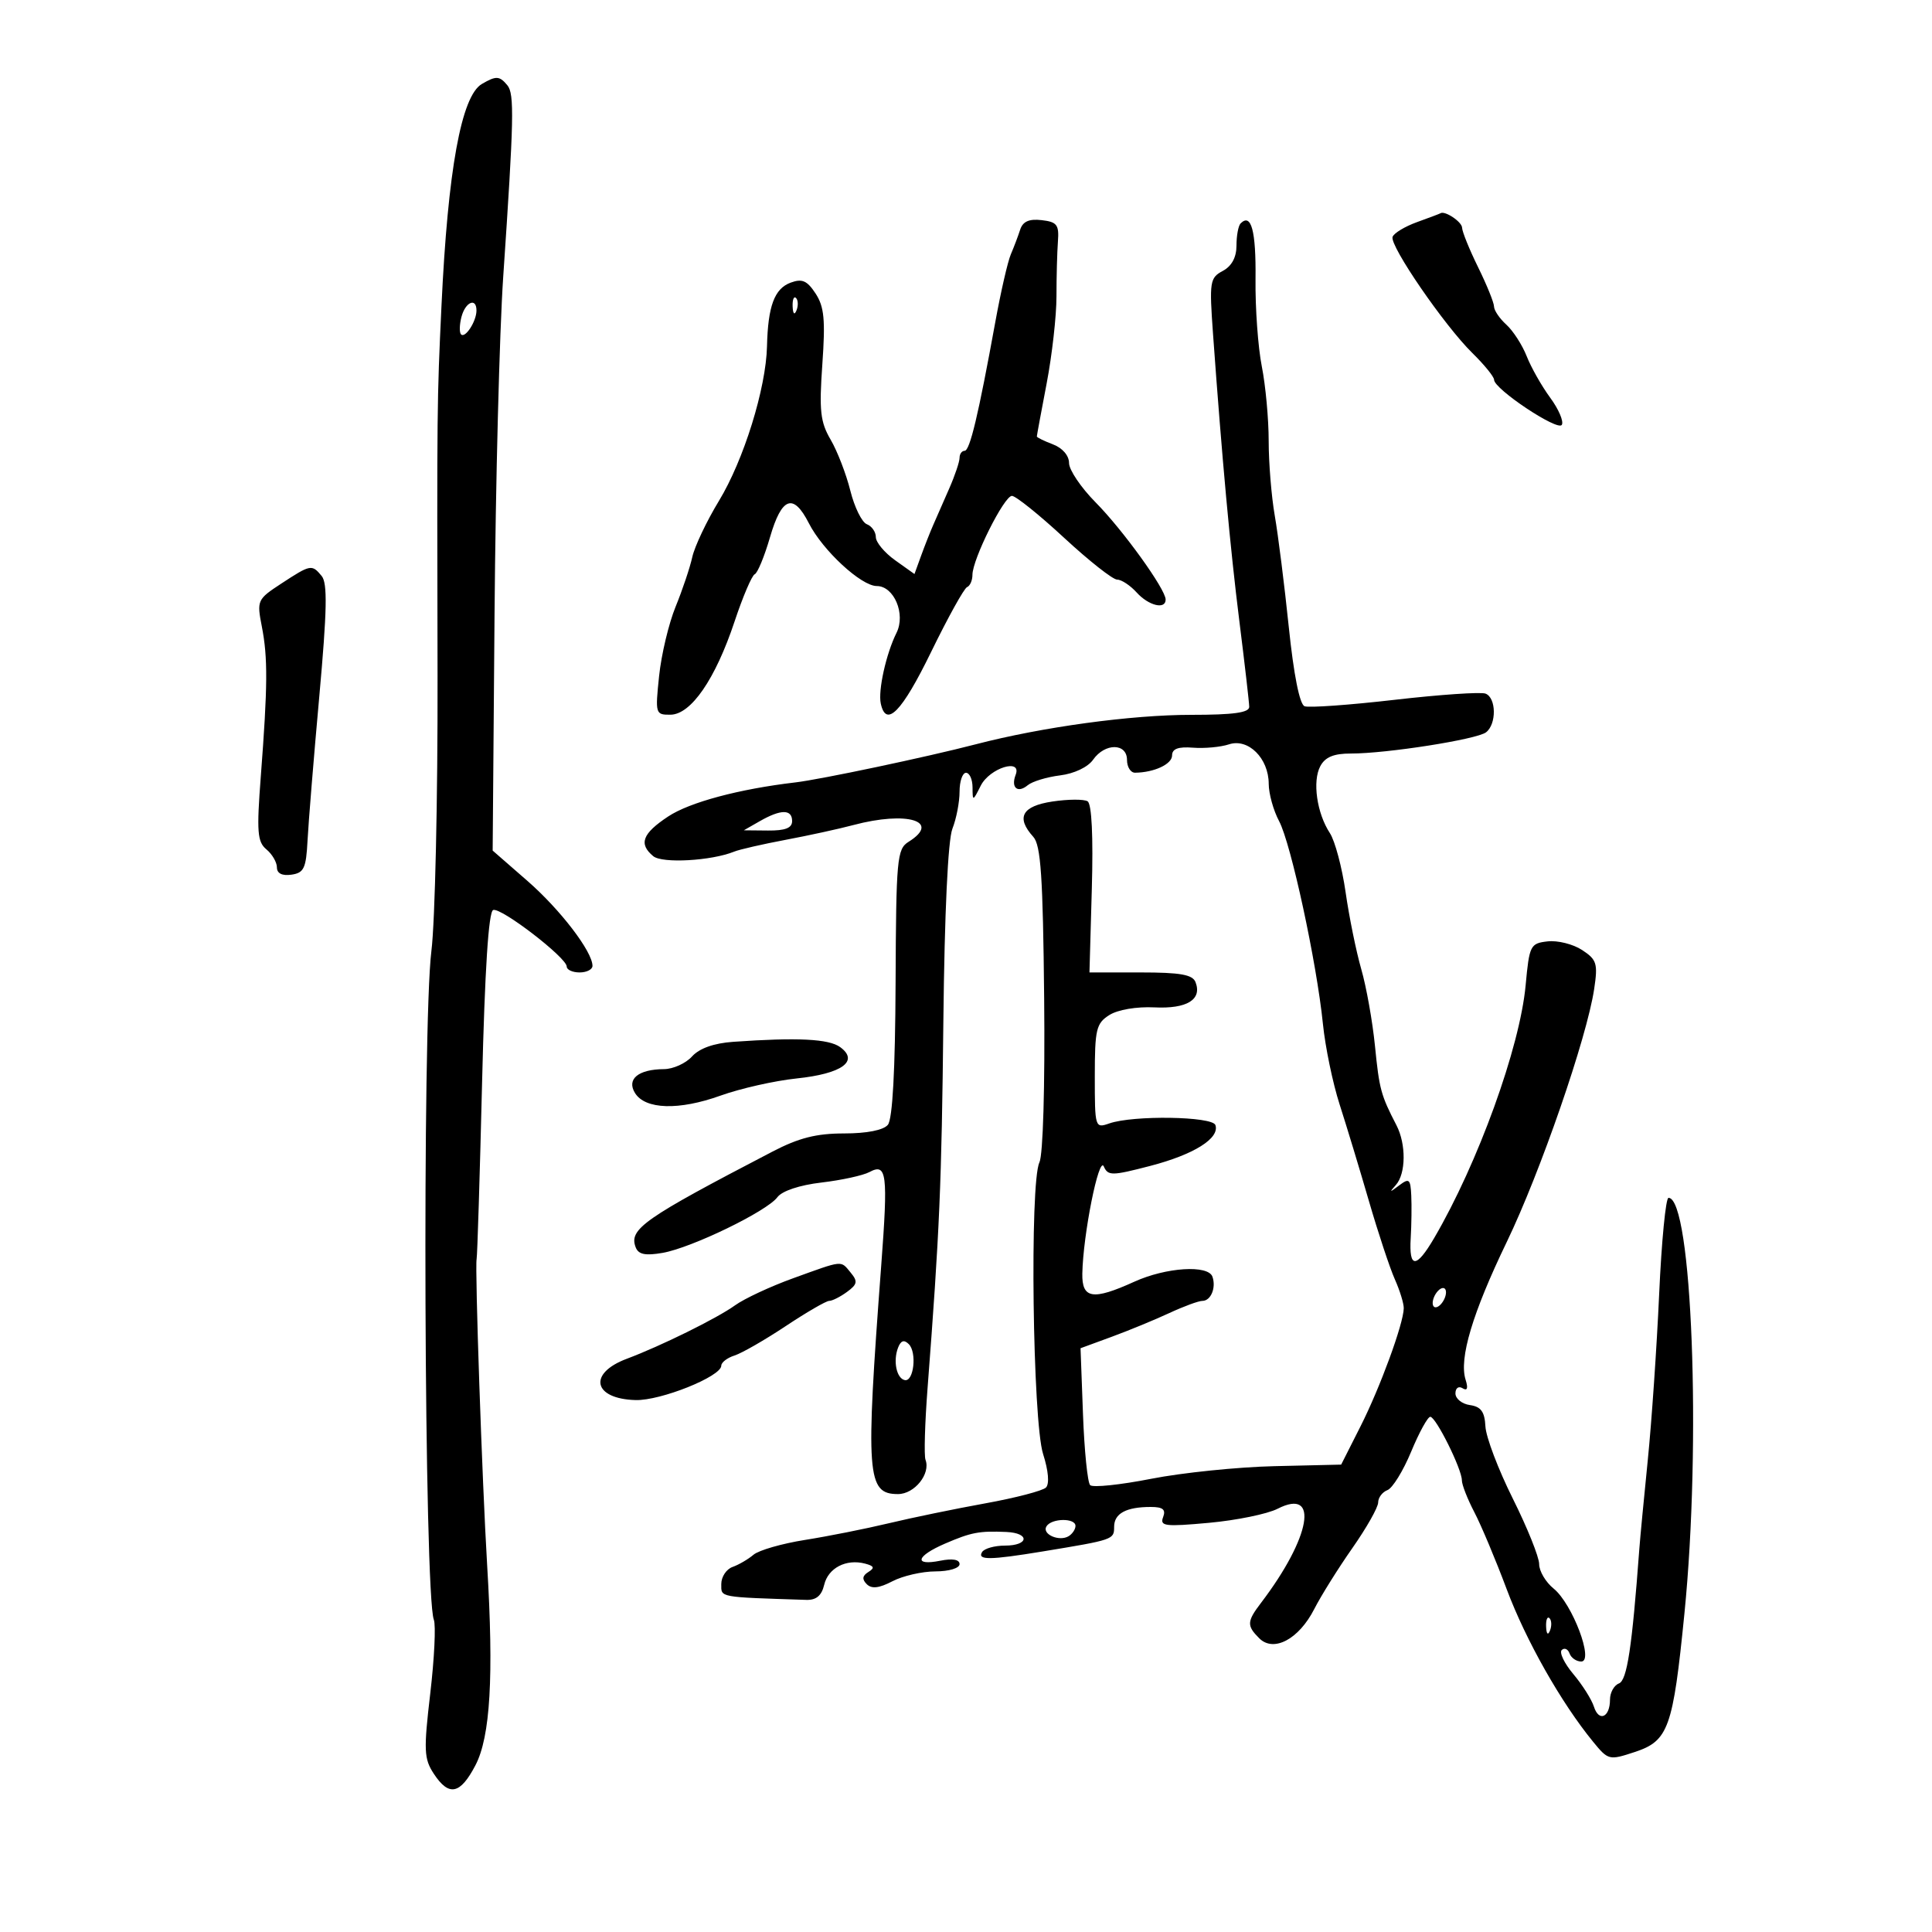 <svg xmlns="http://www.w3.org/2000/svg" width="300" height="300" viewBox="0 0 300 300" version="1.1">
	<path d="M 74.825 13.038 C 71.633 14.901, 69.542 26.388, 68.552 47.500 C 67.856 62.335, 67.851 62.760, 67.942 105 C 67.983 123.975, 67.553 143.175, 66.987 147.667 C 65.544 159.122, 65.866 247.603, 67.365 251.510 C 67.697 252.375, 67.448 257.524, 66.811 262.953 C 65.776 271.780, 65.832 273.095, 67.350 275.411 C 69.704 279.005, 71.458 278.651, 73.827 274.107 C 76.141 269.669, 76.685 260.335, 75.642 243 C 74.867 230.108, 73.724 196.871, 74.009 195.500 C 74.123 194.950, 74.506 182.612, 74.858 168.082 C 75.285 150.528, 75.864 141.543, 76.584 141.304 C 77.833 140.889, 88 148.710, 88 150.085 C 88 150.588, 88.900 151, 90 151 C 91.100 151, 92 150.541, 92 149.980 C 92 147.764, 86.998 141.233, 81.887 136.775 L 76.500 132.077 76.793 95.289 C 76.954 75.055, 77.560 51.525, 78.138 43 C 79.803 18.489, 79.888 14.581, 78.788 13.250 C 77.565 11.770, 77.046 11.742, 74.825 13.038 M 220.044 34.486 C 218.144 35.172, 216.430 36.209, 216.237 36.789 C 215.776 38.171, 224.298 50.573, 228.622 54.813 C 230.480 56.635, 232 58.505, 232 58.969 C 232 60.409, 241.885 66.995, 242.515 65.975 C 242.843 65.445, 242.033 63.547, 240.715 61.756 C 239.398 59.965, 237.757 57.070, 237.068 55.322 C 236.380 53.575, 234.958 51.367, 233.909 50.417 C 232.859 49.467, 231.996 48.197, 231.991 47.595 C 231.986 46.993, 230.875 44.250, 229.522 41.500 C 228.169 38.750, 227.048 35.986, 227.031 35.357 C 227.006 34.437, 224.325 32.653, 223.668 33.119 C 223.576 33.185, 221.945 33.800, 220.044 34.486 M 158.404 35.683 C 158.082 36.682, 157.431 38.400, 156.958 39.500 C 156.485 40.600, 155.401 45.325, 154.551 50 C 151.913 64.491, 150.600 70, 149.785 70 C 149.353 70, 149 70.494, 149 71.099 C 149 71.703, 148.279 73.841, 147.398 75.849 C 146.517 77.857, 145.401 80.400, 144.919 81.500 C 144.436 82.600, 143.582 84.768, 143.020 86.317 L 141.998 89.135 138.999 86.999 C 137.350 85.825, 136 84.205, 136 83.401 C 136 82.596, 135.371 81.696, 134.602 81.401 C 133.832 81.105, 132.678 78.757, 132.037 76.182 C 131.395 73.607, 130.021 70.048, 128.982 68.273 C 127.377 65.528, 127.184 63.777, 127.692 56.569 C 128.179 49.666, 127.985 47.626, 126.644 45.579 C 125.326 43.568, 124.552 43.230, 122.768 43.890 C 120.255 44.820, 119.245 47.538, 119.100 53.763 C 118.947 60.311, 115.491 71.429, 111.637 77.776 C 109.726 80.924, 107.863 84.850, 107.498 86.500 C 107.133 88.150, 105.966 91.620, 104.906 94.212 C 103.845 96.803, 102.693 101.641, 102.346 104.962 C 101.731 110.843, 101.777 110.999, 104.108 110.979 C 107.305 110.950, 111.085 105.454, 114.065 96.500 C 115.346 92.650, 116.754 89.351, 117.193 89.168 C 117.632 88.985, 118.701 86.398, 119.567 83.418 C 121.386 77.161, 123.192 76.512, 125.601 81.250 C 127.747 85.471, 133.727 91, 136.147 91 C 138.824 91, 140.661 95.351, 139.212 98.259 C 137.599 101.494, 136.326 107.217, 136.767 109.250 C 137.594 113.062, 140.037 110.560, 144.576 101.250 C 147.191 95.888, 149.706 91.350, 150.165 91.167 C 150.624 90.983, 151 90.127, 151 89.263 C 151 86.846, 155.922 77, 157.130 77 C 157.720 77, 161.362 79.925, 165.223 83.500 C 169.084 87.075, 172.794 90, 173.467 90 C 174.140 90, 175.505 90.900, 176.500 92 C 178.360 94.055, 181 94.701, 181 93.100 C 181 91.498, 174.370 82.296, 170.129 78.012 C 167.858 75.718, 166 72.966, 166 71.896 C 166 70.741, 164.984 69.564, 163.500 69 C 162.125 68.477, 161 67.926, 161 67.775 C 161 67.624, 161.686 63.917, 162.524 59.537 C 163.362 55.157, 164.048 49.082, 164.048 46.037 C 164.048 42.992, 164.150 39.150, 164.274 37.500 C 164.470 34.902, 164.130 34.457, 161.744 34.183 C 159.783 33.957, 158.820 34.390, 158.404 35.683 M 192.639 34.694 C 192.288 35.046, 192 36.593, 192 38.131 C 192 39.964, 191.264 41.323, 189.867 42.071 C 187.863 43.144, 187.772 43.731, 188.358 51.856 C 189.760 71.307, 191.029 85.138, 192.453 96.500 C 193.281 103.100, 193.968 109.063, 193.979 109.750 C 193.994 110.659, 191.542 111, 184.989 111 C 175.640 111, 161.868 112.883, 151.500 115.578 C 143.908 117.551, 127.440 121.030, 123.500 121.493 C 114.764 122.518, 107.090 124.574, 103.751 126.784 C 99.740 129.438, 99.138 131.040, 101.438 132.948 C 102.832 134.105, 110.477 133.674, 114 132.240 C 114.825 131.904, 118.425 131.079, 122 130.407 C 125.575 129.734, 130.300 128.703, 132.500 128.116 C 140.847 125.887, 146.209 127.515, 141.077 130.720 C 139.286 131.838, 139.149 133.334, 139.066 152.622 C 139.008 166.205, 138.595 173.783, 137.866 174.661 C 137.176 175.493, 134.597 176, 131.061 176 C 126.758 176, 124.038 176.691, 119.933 178.828 C 99.928 189.241, 97.623 190.854, 98.708 193.682 C 99.134 194.793, 100.195 195.012, 102.890 194.545 C 107.376 193.768, 119.081 188.094, 120.707 185.908 C 121.436 184.927, 124.147 184.023, 127.562 183.622 C 130.669 183.257, 134.018 182.526, 135.005 181.997 C 137.706 180.552, 137.912 182.195, 136.831 196.575 C 134.381 229.147, 134.591 232, 139.440 232 C 142.010 232, 144.535 228.851, 143.711 226.672 C 143.468 226.027, 143.613 221, 144.035 215.500 C 145.904 191.107, 146.212 183.946, 146.486 158.500 C 146.667 141.754, 147.200 130.431, 147.889 128.685 C 148.500 127.137, 149 124.549, 149 122.935 C 149 121.321, 149.450 120, 150 120 C 150.550 120, 151.007 121.013, 151.015 122.250 C 151.029 124.454, 151.055 124.448, 152.290 122 C 153.676 119.251, 158.720 117.682, 157.710 120.314 C 156.941 122.316, 158.014 123.234, 159.591 121.924 C 160.293 121.342, 162.552 120.657, 164.611 120.401 C 166.802 120.130, 168.928 119.120, 169.735 117.968 C 171.574 115.342, 175 115.363, 175 118 C 175 119.100, 175.563 119.994, 176.250 119.986 C 179.217 119.954, 182 118.657, 182 117.307 C 182 116.274, 182.952 115.921, 185.250 116.100 C 187.037 116.239, 189.552 116.006, 190.837 115.581 C 193.827 114.594, 196.997 117.743, 197.006 121.708 C 197.010 123.244, 197.734 125.850, 198.615 127.500 C 200.459 130.951, 204.452 149.428, 205.423 159 C 205.785 162.575, 206.952 168.200, 208.016 171.500 C 209.080 174.800, 211.127 181.550, 212.566 186.500 C 214.005 191.450, 215.816 196.918, 216.591 198.651 C 217.366 200.384, 217.989 202.409, 217.975 203.151 C 217.931 205.567, 214.304 215.462, 211.245 221.512 L 208.256 227.424 197.878 227.666 C 192.170 227.799, 183.565 228.681, 178.755 229.626 C 173.946 230.571, 169.681 231.014, 169.278 230.612 C 168.876 230.209, 168.375 225.261, 168.166 219.616 L 167.786 209.353 172.643 207.569 C 175.314 206.588, 179.330 204.933, 181.566 203.892 C 183.802 202.852, 186.116 202, 186.709 202 C 188.017 202, 188.866 199.960, 188.269 198.250 C 187.612 196.367, 181.075 196.783, 176.141 199.022 C 169.685 201.951, 167.987 201.684, 168.063 197.750 C 168.180 191.699, 170.635 179.423, 171.391 181.116 C 172.052 182.600, 172.641 182.594, 178.611 181.041 C 185.392 179.277, 189.421 176.753, 188.730 174.702 C 188.270 173.339, 175.964 173.148, 172.250 174.446 C 170.037 175.220, 170 175.099, 170 167.140 C 170 159.836, 170.219 158.907, 172.250 157.620 C 173.568 156.785, 176.475 156.290, 179.269 156.426 C 184.309 156.672, 186.681 155.216, 185.643 152.513 C 185.192 151.338, 183.287 151, 177.117 151 L 169.171 151 169.537 138.029 C 169.768 129.871, 169.524 124.824, 168.881 124.426 C 168.318 124.079, 165.865 124.093, 163.429 124.458 C 158.682 125.170, 157.726 126.934, 160.452 129.947 C 161.620 131.237, 161.950 136.150, 162.137 155.026 C 162.273 168.682, 161.964 179.337, 161.399 180.500 C 159.876 183.639, 160.345 220.668, 161.973 225.782 C 162.802 228.387, 162.976 230.424, 162.416 230.984 C 161.911 231.489, 157.673 232.594, 152.998 233.439 C 148.324 234.284, 141.575 235.676, 138 236.533 C 134.425 237.389, 128.575 238.553, 125 239.119 C 121.425 239.685, 117.825 240.721, 117 241.422 C 116.175 242.123, 114.713 242.975, 113.750 243.317 C 112.787 243.658, 112 244.851, 112 245.969 C 112 248.085, 111.452 247.983, 125.205 248.429 C 126.741 248.478, 127.582 247.769, 127.978 246.093 C 128.596 243.477, 131.384 242.026, 134.319 242.794 C 135.741 243.166, 135.862 243.467, 134.843 244.097 C 133.900 244.680, 133.826 245.226, 134.588 245.988 C 135.349 246.749, 136.503 246.618, 138.579 245.535 C 140.186 244.698, 143.188 244.010, 145.250 244.006 C 147.357 244.003, 149 243.507, 149 242.875 C 149 242.158, 147.911 241.968, 146 242.350 C 141.814 243.187, 142.253 241.625, 146.750 239.688 C 150.812 237.937, 152.055 237.701, 156.250 237.882 C 159.956 238.041, 159.779 240, 156.059 240 C 154.441 240, 152.840 240.450, 152.500 241 C 151.710 242.279, 153.688 242.260, 161.885 240.912 C 172.927 239.095, 173 239.070, 173 237.088 C 173 235.012, 174.865 234, 178.689 234 C 180.583 234, 181.062 234.396, 180.606 235.585 C 180.069 236.985, 180.908 237.088, 187.749 236.461 C 192.012 236.071, 196.797 235.090, 198.383 234.281 C 204.916 230.950, 203.548 238.727, 195.816 248.885 C 193.605 251.789, 193.572 252.429, 195.534 254.391 C 197.766 256.623, 201.681 254.545, 204.072 249.860 C 205.123 247.799, 207.787 243.538, 209.991 240.391 C 212.196 237.244, 214 234.054, 214 233.303 C 214 232.552, 214.648 231.689, 215.439 231.385 C 216.231 231.081, 217.888 228.395, 219.123 225.416 C 220.358 222.437, 221.695 220, 222.095 220 C 222.967 220, 227 228.112, 227 229.868 C 227 230.547, 227.869 232.768, 228.931 234.802 C 229.993 236.836, 232.251 242.209, 233.948 246.743 C 236.936 254.722, 242.400 264.376, 247.366 270.447 C 249.726 273.333, 249.861 273.366, 253.841 272.053 C 259.081 270.323, 259.780 268.370, 261.561 250.500 C 264.198 224.034, 262.739 186, 259.086 186 C 258.658 186, 258.004 192.730, 257.633 200.955 C 257.262 209.180, 256.467 220.767, 255.868 226.705 C 255.268 232.642, 254.677 238.850, 254.555 240.500 C 253.418 255.855, 252.651 260.920, 251.387 261.405 C 250.624 261.698, 250 262.825, 250 263.910 C 250 266.678, 248.274 267.438, 247.503 265.009 C 247.150 263.898, 245.712 261.623, 244.306 259.952 C 242.901 258.282, 242.094 256.597, 242.512 256.208 C 242.931 255.818, 243.475 256.063, 243.720 256.750 C 243.966 257.438, 244.783 258, 245.535 258 C 247.550 258, 244.155 249.031, 241.250 246.677 C 240.012 245.675, 239 243.964, 239 242.875 C 239 241.787, 237.158 237.207, 234.906 232.698 C 232.654 228.189, 230.742 223.150, 230.656 221.500 C 230.537 219.209, 229.968 218.424, 228.250 218.180 C 227.012 218.005, 226 217.191, 226 216.371 C 226 215.537, 226.487 215.183, 227.107 215.566 C 227.843 216.021, 228 215.576, 227.577 214.242 C 226.533 210.954, 228.644 203.889, 233.966 192.859 C 239.187 182.036, 246.406 161.146, 247.542 153.567 C 248.135 149.612, 247.949 149.013, 245.665 147.516 C 244.270 146.602, 241.863 146, 240.315 146.177 C 237.623 146.486, 237.474 146.784, 236.899 153 C 236.010 162.632, 229.492 180.640, 222.694 192.247 C 219.909 197.004, 218.767 197.005, 219.054 192.250 C 219.178 190.188, 219.217 187.207, 219.140 185.628 C 219.015 183.061, 218.814 182.896, 217.250 184.079 C 215.761 185.206, 215.687 185.194, 216.750 184.002 C 218.317 182.245, 218.363 177.675, 216.844 174.736 C 214.419 170.045, 214.177 169.154, 213.506 162.420 C 213.127 158.614, 212.170 153.250, 211.379 150.500 C 210.587 147.750, 209.491 142.365, 208.943 138.533 C 208.394 134.701, 207.295 130.574, 206.501 129.361 C 204.476 126.271, 203.767 121.305, 205.016 118.971 C 205.776 117.550, 207.108 117.002, 209.785 117.007 C 215.302 117.016, 229.314 114.816, 230.750 113.714 C 232.406 112.444, 232.352 108.349, 230.671 107.704 C 229.940 107.424, 223.594 107.856, 216.569 108.665 C 209.545 109.474, 203.246 109.925, 202.572 109.666 C 201.804 109.371, 200.889 104.774, 200.120 97.348 C 199.445 90.832, 198.467 83.062, 197.947 80.083 C 197.426 77.104, 197 71.878, 197 68.470 C 197 65.062, 196.519 59.849, 195.931 56.886 C 195.344 53.924, 194.905 47.821, 194.957 43.325 C 195.043 35.832, 194.293 33.040, 192.639 34.694 M 123.079 47.583 C 123.127 48.748, 123.364 48.985, 123.683 48.188 C 123.972 47.466, 123.936 46.603, 123.604 46.271 C 123.272 45.939, 123.036 46.529, 123.079 47.583 M 71.656 49.206 C 71.339 50.420, 71.311 51.644, 71.594 51.927 C 72.241 52.574, 73.964 49.923, 73.985 48.250 C 74.010 46.147, 72.269 46.862, 71.656 49.206 M 43.673 90.622 C 39.940 93.065, 39.866 93.230, 40.662 97.313 C 41.601 102.125, 41.571 106.517, 40.500 120.518 C 39.839 129.174, 39.957 130.719, 41.367 131.890 C 42.265 132.635, 43 133.896, 43 134.692 C 43 135.621, 43.806 136.025, 45.250 135.820 C 47.199 135.543, 47.534 134.831, 47.756 130.500 C 47.897 127.750, 48.715 117.708, 49.575 108.185 C 50.787 94.752, 50.870 90.548, 49.946 89.435 C 48.422 87.599, 48.240 87.633, 43.673 90.622 M 118 127.500 L 115.500 128.929 119.250 128.965 C 121.932 128.990, 123 128.573, 123 127.500 C 123 125.637, 121.259 125.637, 118 127.500 M 113.859 161.773 C 110.844 161.986, 108.601 162.783, 107.454 164.050 C 106.484 165.123, 104.522 166.007, 103.095 166.015 C 99.114 166.039, 97.265 167.564, 98.601 169.722 C 100.190 172.289, 105.420 172.448, 111.881 170.127 C 114.971 169.017, 120.292 167.817, 123.705 167.461 C 130.731 166.729, 133.445 164.777, 130.466 162.599 C 128.707 161.312, 123.817 161.069, 113.859 161.773 M 123.134 198.495 C 119.633 199.760, 115.583 201.649, 114.134 202.693 C 111.342 204.703, 102.625 209.007, 97.322 210.993 C 91.254 213.265, 92.103 217.220, 98.699 217.403 C 102.593 217.510, 112 213.736, 112 212.065 C 112 211.553, 112.926 210.841, 114.059 210.481 C 115.191 210.122, 118.769 208.067, 122.010 205.914 C 125.251 203.761, 128.289 202, 128.760 202 C 129.232 202, 130.474 201.374, 131.521 200.608 C 133.138 199.426, 133.224 198.975, 132.090 197.608 C 130.498 195.690, 131.045 195.636, 123.134 198.495 M 222.638 201.500 C 222.322 202.325, 222.451 203, 222.924 203 C 223.398 203, 224.045 202.325, 224.362 201.500 C 224.678 200.675, 224.549 200, 224.076 200 C 223.602 200, 222.955 200.675, 222.638 201.500 M 139.448 209.274 C 138.652 211.348, 139.218 214.050, 140.500 214.303 C 141.894 214.578, 142.400 210, 141.117 208.717 C 140.382 207.982, 139.880 208.149, 139.448 209.274 M 162.496 237.007 C 161.741 238.228, 164.484 239.437, 165.952 238.530 C 166.528 238.173, 167 237.459, 167 236.941 C 167 235.680, 163.282 235.734, 162.496 237.007 M 240.079 252.583 C 240.127 253.748, 240.364 253.985, 240.683 253.188 C 240.972 252.466, 240.936 251.603, 240.604 251.271 C 240.272 250.939, 240.036 251.529, 240.079 252.583" stroke="none" fill="black" fill-rule="evenodd"/>
</svg>
